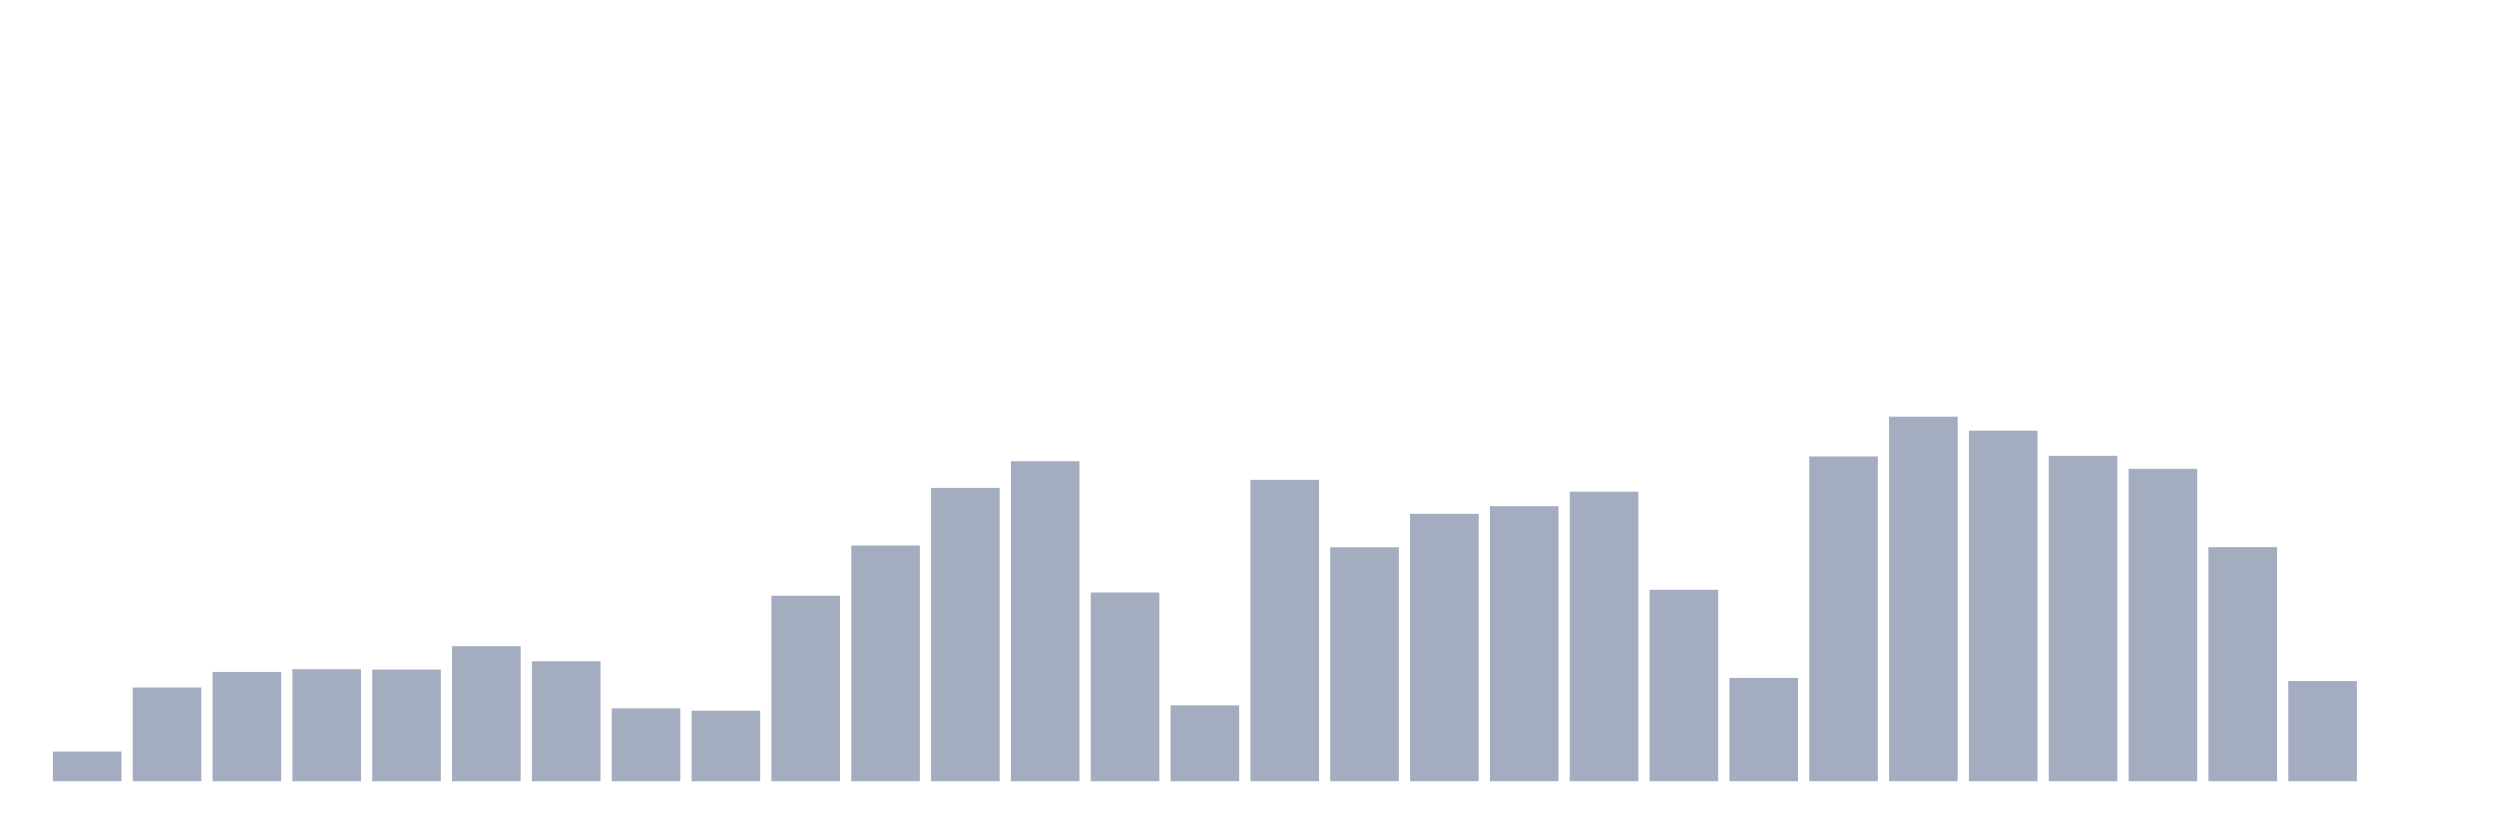 <svg xmlns="http://www.w3.org/2000/svg" viewBox="0 0 480 160"><g transform="translate(10,10)"><rect class="bar" x="0.153" width="13.175" y="134.301" height="5.699" fill="rgb(164,173,192)"></rect><rect class="bar" x="15.482" width="13.175" y="122.003" height="17.997" fill="rgb(164,173,192)"></rect><rect class="bar" x="30.81" width="13.175" y="119.01" height="20.99" fill="rgb(164,173,192)"></rect><rect class="bar" x="46.138" width="13.175" y="118.484" height="21.516" fill="rgb(164,173,192)"></rect><rect class="bar" x="61.466" width="13.175" y="118.56" height="21.44" fill="rgb(164,173,192)"></rect><rect class="bar" x="76.794" width="13.175" y="114.066" height="25.934" fill="rgb(164,173,192)"></rect><rect class="bar" x="92.123" width="13.175" y="116.963" height="23.037" fill="rgb(164,173,192)"></rect><rect class="bar" x="107.451" width="13.175" y="126" height="14" fill="rgb(164,173,192)"></rect><rect class="bar" x="122.779" width="13.175" y="126.459" height="13.541" fill="rgb(164,173,192)"></rect><rect class="bar" x="138.107" width="13.175" y="104.388" height="35.612" fill="rgb(164,173,192)"></rect><rect class="bar" x="153.436" width="13.175" y="94.73" height="45.27" fill="rgb(164,173,192)"></rect><rect class="bar" x="168.764" width="13.175" y="83.675" height="56.325" fill="rgb(164,173,192)"></rect><rect class="bar" x="184.092" width="13.175" y="78.559" height="61.441" fill="rgb(164,173,192)"></rect><rect class="bar" x="199.42" width="13.175" y="103.757" height="36.243" fill="rgb(164,173,192)"></rect><rect class="bar" x="214.748" width="13.175" y="125.426" height="14.574" fill="rgb(164,173,192)"></rect><rect class="bar" x="230.077" width="13.175" y="82.126" height="57.874" fill="rgb(164,173,192)"></rect><rect class="bar" x="245.405" width="13.175" y="95.074" height="44.926" fill="rgb(164,173,192)"></rect><rect class="bar" x="260.733" width="13.175" y="88.648" height="51.352" fill="rgb(164,173,192)"></rect><rect class="bar" x="276.061" width="13.175" y="87.184" height="52.816" fill="rgb(164,173,192)"></rect><rect class="bar" x="291.39" width="13.175" y="84.402" height="55.598" fill="rgb(164,173,192)"></rect><rect class="bar" x="306.718" width="13.175" y="103.24" height="36.76" fill="rgb(164,173,192)"></rect><rect class="bar" x="322.046" width="13.175" y="120.157" height="19.843" fill="rgb(164,173,192)"></rect><rect class="bar" x="337.374" width="13.175" y="77.641" height="62.359" fill="rgb(164,173,192)"></rect><rect class="bar" x="352.702" width="13.175" y="70" height="70" fill="rgb(164,173,192)"></rect><rect class="bar" x="368.031" width="13.175" y="72.687" height="67.313" fill="rgb(164,173,192)"></rect><rect class="bar" x="383.359" width="13.175" y="77.516" height="62.484" fill="rgb(164,173,192)"></rect><rect class="bar" x="398.687" width="13.175" y="80.012" height="59.988" fill="rgb(164,173,192)"></rect><rect class="bar" x="414.015" width="13.175" y="95.055" height="44.945" fill="rgb(164,173,192)"></rect><rect class="bar" x="429.344" width="13.175" y="120.76" height="19.24" fill="rgb(164,173,192)"></rect><rect class="bar" x="444.672" width="13.175" y="140" height="0" fill="rgb(164,173,192)"></rect></g></svg>